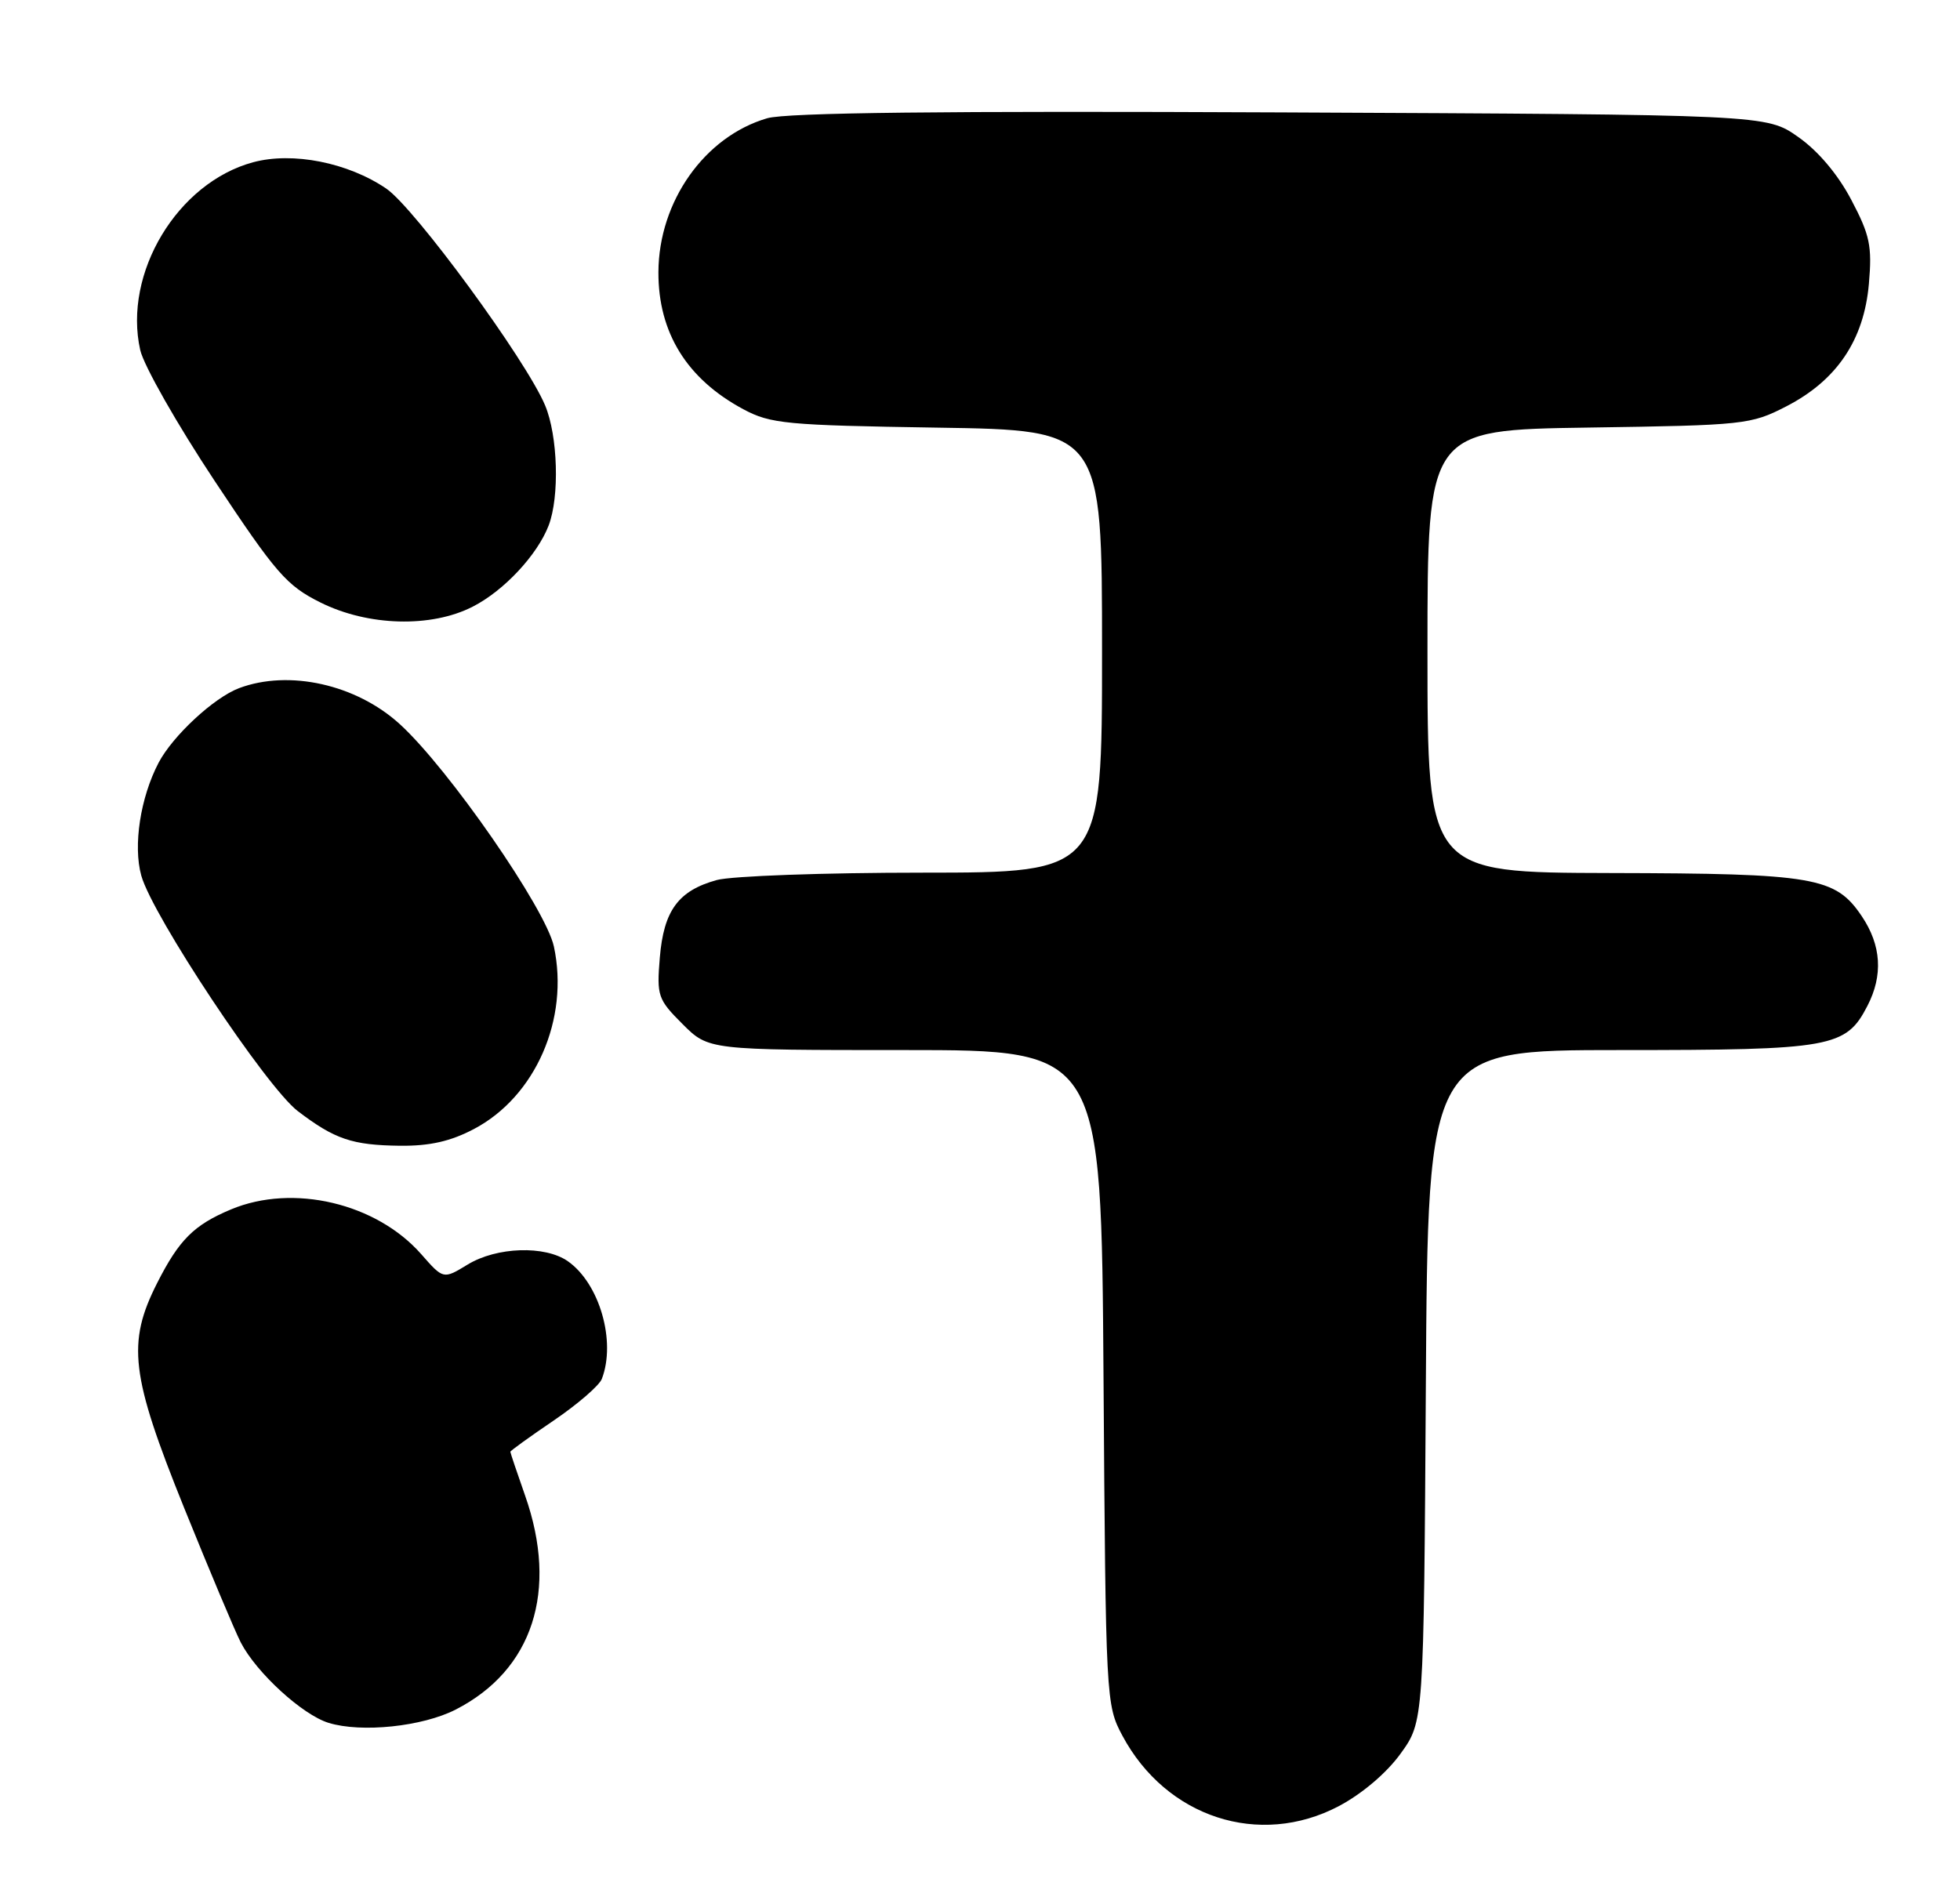 <?xml version="1.0" encoding="UTF-8" standalone="no"?>
<!DOCTYPE svg PUBLIC "-//W3C//DTD SVG 1.1//EN" "http://www.w3.org/Graphics/SVG/1.1/DTD/svg11.dtd" >
<svg xmlns="http://www.w3.org/2000/svg" xmlns:xlink="http://www.w3.org/1999/xlink" version="1.1" viewBox="0 0 265 256">
 <g >
 <path fill="currentColor"
d=" M 181.00 244.25 C 184.14 242.59 187.47 239.77 189.36 237.15 C 192.50 232.81 192.50 232.81 192.78 187.40 C 193.06 142.00 193.06 142.00 219.08 142.00 C 247.69 142.00 249.57 141.66 252.48 136.03 C 254.62 131.89 254.37 127.84 251.72 123.90 C 248.15 118.60 245.37 118.12 217.75 118.06 C 193.00 118.00 193.00 118.00 193.00 88.07 C 193.00 58.14 193.00 58.14 214.78 57.82 C 235.87 57.51 236.72 57.42 241.52 54.95 C 248.35 51.43 252.01 45.99 252.68 38.40 C 253.13 33.26 252.82 31.80 250.30 27.02 C 248.49 23.58 245.82 20.41 243.12 18.52 C 238.83 15.50 238.83 15.50 173.16 15.20 C 127.66 14.99 106.34 15.23 103.73 15.99 C 95.27 18.46 89.06 27.24 89.02 36.80 C 88.99 44.97 92.87 51.25 100.50 55.34 C 104.18 57.31 106.27 57.51 126.75 57.83 C 149.00 58.17 149.00 58.17 149.00 88.08 C 149.00 118.00 149.00 118.00 124.75 118.01 C 111.41 118.01 98.88 118.46 96.90 119.01 C 91.70 120.45 89.74 123.14 89.21 129.49 C 88.78 134.67 88.94 135.14 92.28 138.48 C 95.80 142.00 95.80 142.00 122.35 142.00 C 148.90 142.00 148.90 142.00 149.20 186.25 C 149.50 229.93 149.53 230.55 151.75 234.71 C 157.67 245.78 170.27 249.89 181.00 244.25 Z  M 61.62 231.18 C 72.04 225.84 75.52 215.12 71.00 202.26 C 69.90 199.13 69.00 196.46 69.00 196.32 C 69.00 196.19 71.64 194.28 74.87 192.09 C 78.11 189.89 81.03 187.36 81.37 186.47 C 83.32 181.39 81.06 173.56 76.78 170.56 C 73.69 168.39 67.15 168.61 63.22 171.01 C 59.94 173.01 59.94 173.01 56.96 169.61 C 50.89 162.70 39.63 160.04 31.25 163.54 C 26.23 165.64 24.22 167.64 21.25 173.50 C 17.14 181.61 17.66 185.97 24.90 203.92 C 28.33 212.40 31.77 220.59 32.56 222.12 C 34.67 226.20 40.88 231.89 44.42 232.98 C 48.86 234.35 57.12 233.49 61.62 231.18 Z  M 64.09 152.67 C 72.40 148.29 76.99 137.80 74.89 128.00 C 73.80 122.92 60.67 103.96 54.06 97.93 C 48.17 92.55 39.07 90.52 32.32 93.06 C 28.92 94.34 23.35 99.51 21.44 103.15 C 18.98 107.85 17.98 114.35 19.10 118.40 C 20.60 123.82 36.01 147.02 40.27 150.26 C 45.27 154.07 47.62 154.86 54.09 154.94 C 58.11 154.98 60.93 154.34 64.09 152.67 Z  M 63.91 82.04 C 68.12 79.90 72.65 75.05 74.18 71.06 C 75.67 67.16 75.43 58.93 73.70 54.82 C 71.13 48.68 56.05 28.11 52.22 25.50 C 47.04 21.98 39.57 20.50 34.23 21.94 C 23.99 24.70 16.62 36.95 18.96 47.34 C 19.44 49.45 23.97 57.42 29.04 65.06 C 37.32 77.55 38.76 79.20 43.32 81.47 C 49.75 84.68 58.29 84.92 63.91 82.04 Z "/>
</g>
</svg>